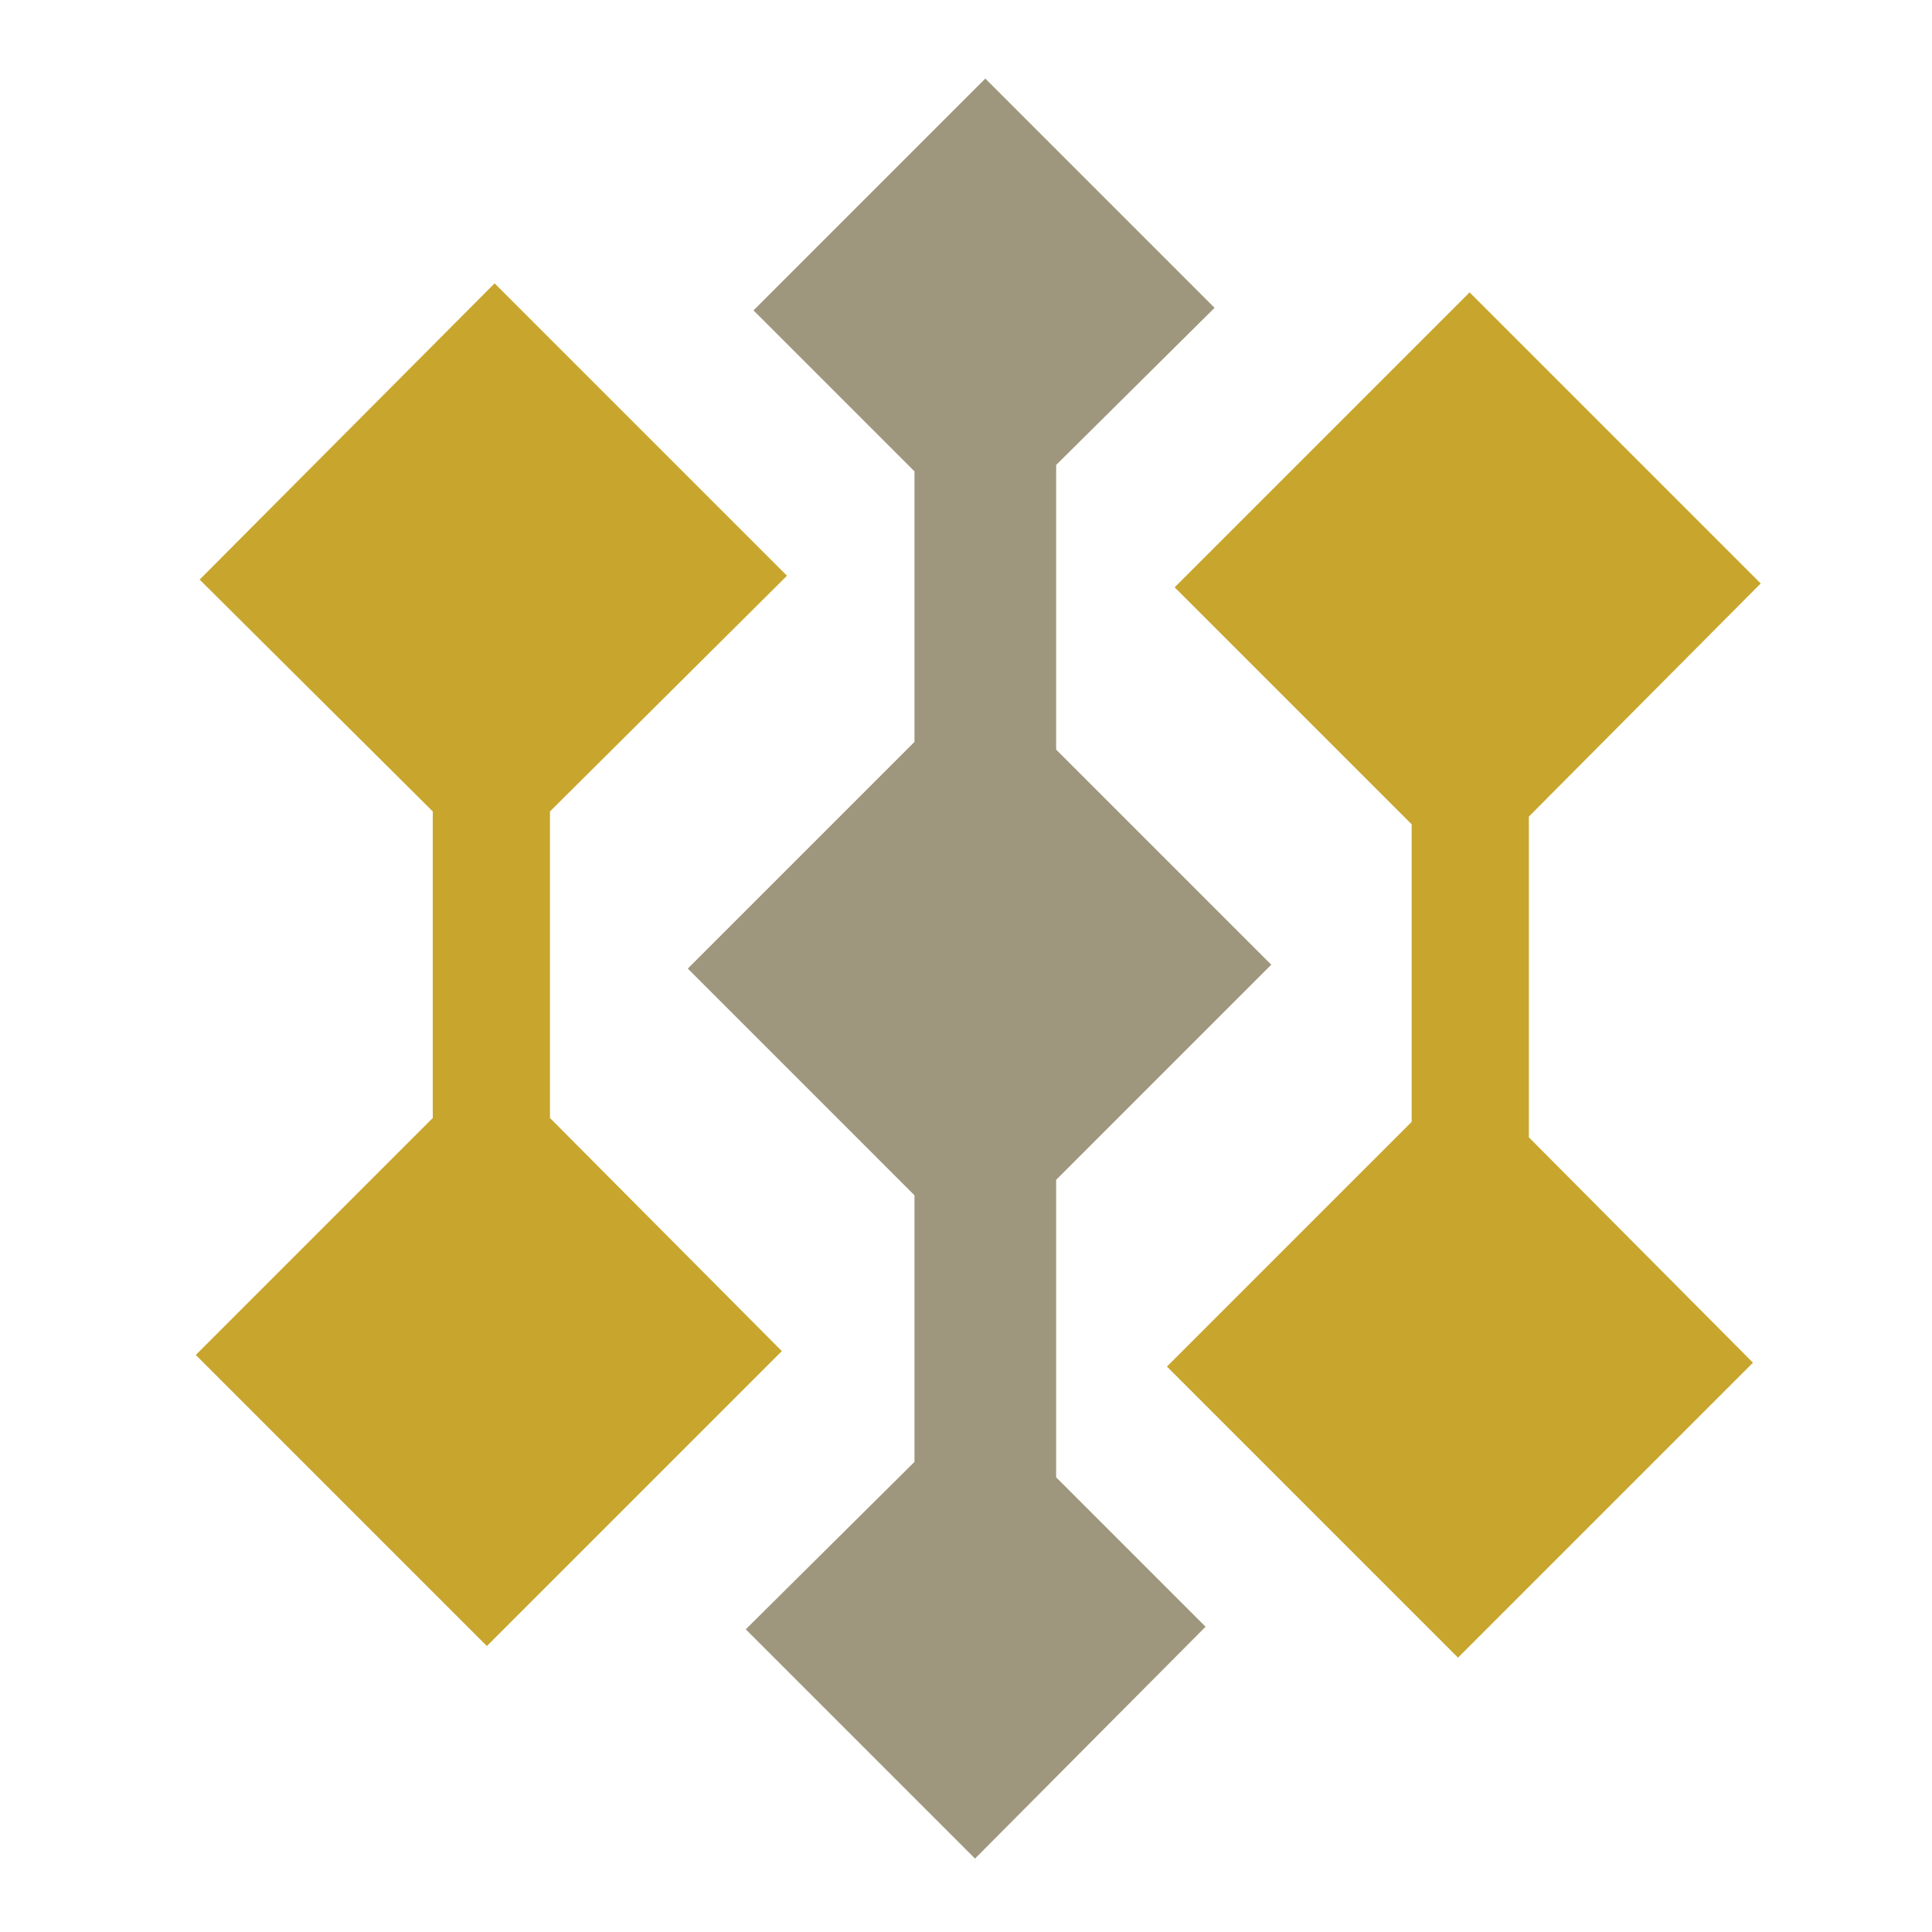 <?xml version="1.0" encoding="utf-8"?>
<!-- Generator: Adobe Illustrator 18.1.0, SVG Export Plug-In . SVG Version: 6.00 Build 0)  -->
<svg version="1.0" id="Layer_1" xmlns="http://www.w3.org/2000/svg" xmlns:xlink="http://www.w3.org/1999/xlink" x="0px" y="0px"
	 viewBox="0 0 150 150" enable-background="new 0 0 150 150" xml:space="preserve">
<g>
	<g>
		<polygon fill="#C8A62D" points="42.7,86.8 42.7,63 61.1,44.7 38.4,22 15.5,45 33.6,63 33.6,86.8 15.2,105.2 37.8,127.8 
			60.7,104.9 		"/>
		<polygon fill="#C8A62D" points="91.2,45.6 109.6,64 109.6,87.1 90.6,106.1 113.2,128.7 136.1,105.8 118.7,88.3 118.7,63.4 
			136.7,45.3 114.1,22.7 		"/>
	</g>
	<polygon fill="#9F977D" points="82,91.6 98.7,74.9 82,58.2 82,36.1 94.3,23.9 76.5,6.1 58.5,24.1 71,36.6 71,57.6 53.4,75.2 
		71,92.8 71,113.5 57.9,126.5 75.7,144.3 93.6,126.3 82,114.7 	"/>
</g>
</svg>
